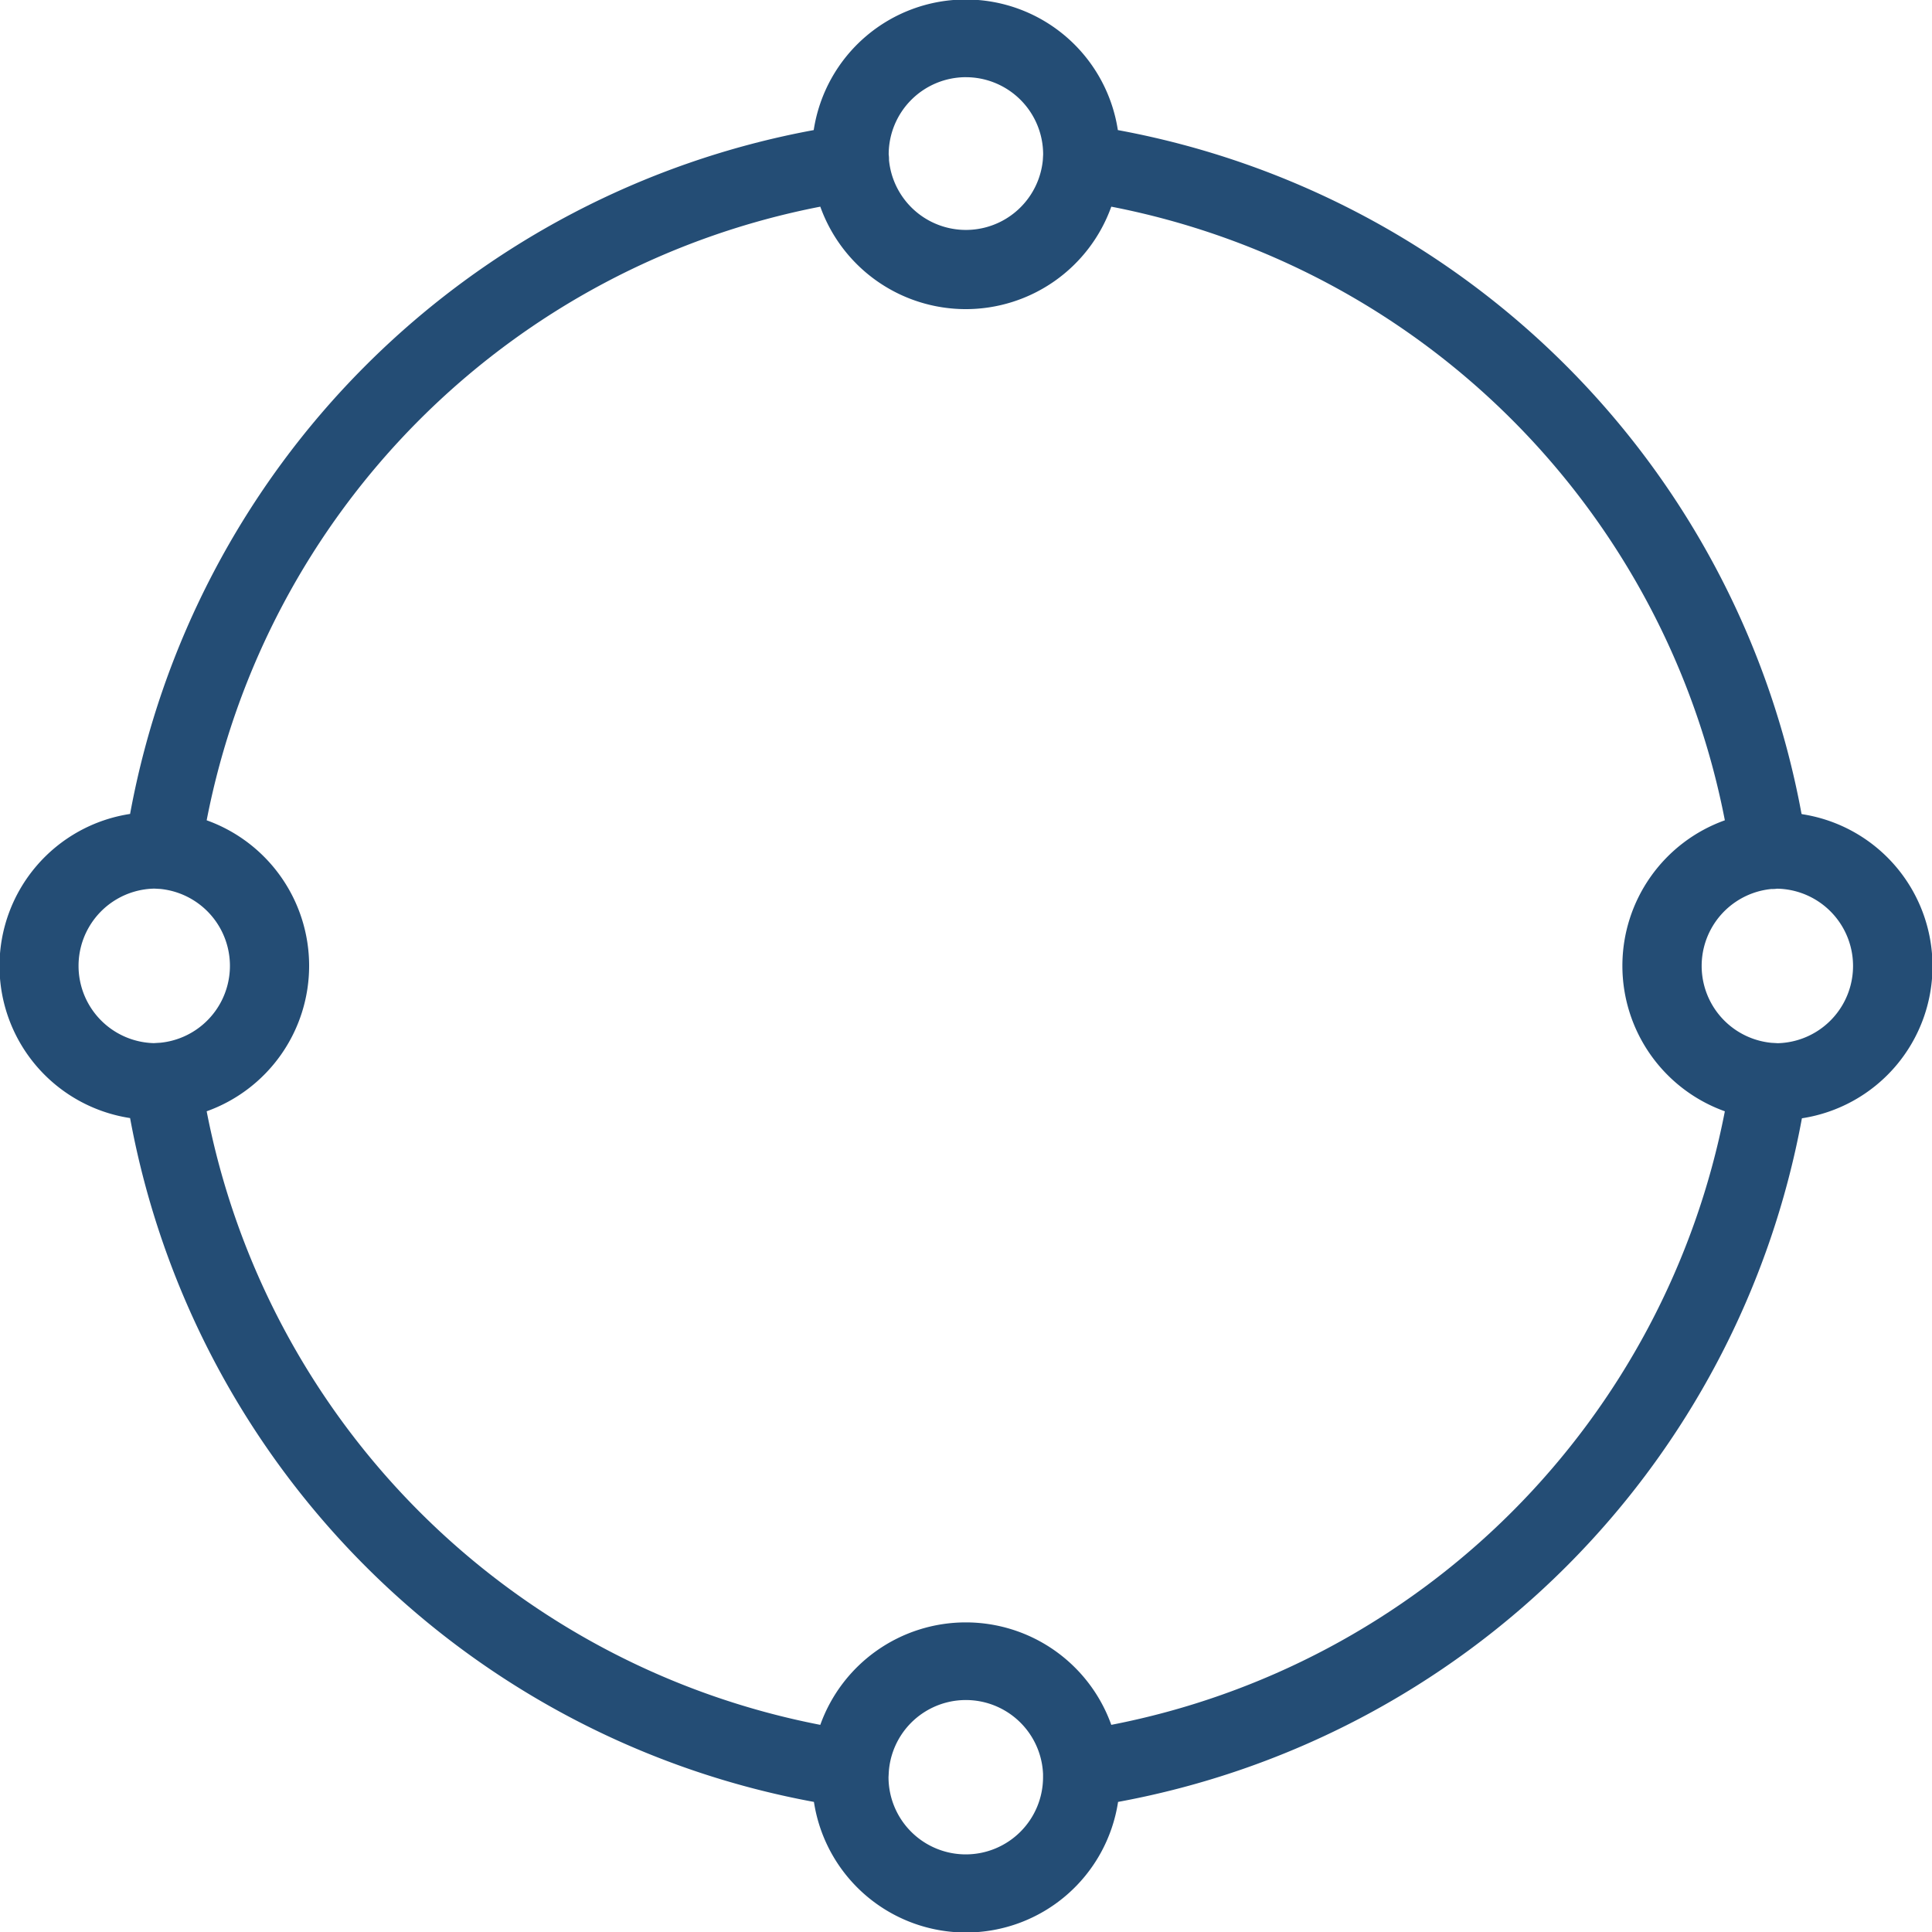 <svg xmlns="http://www.w3.org/2000/svg" width="80.377" height="80.377" viewBox="0 0 80.377 80.377">
  <path id="Path_1909" data-name="Path 1909" d="M75.95,34.856A35.454,35.454,0,0,0,47.508,6.414a6.4,6.4,0,0,0-12.653,0A35.454,35.454,0,0,0,6.414,34.864a6.4,6.4,0,0,0,0,12.653,35.454,35.454,0,0,0,28.45,28.45,6.4,6.4,0,0,0,12.653,0,35.454,35.454,0,0,0,28.45-28.441,6.4,6.4,0,0,0,0-12.653ZM41.182,4.214A3.215,3.215,0,0,1,44.4,7.428l-.013.235a3.215,3.215,0,0,1-6.4,0,1.427,1.427,0,0,0-.013-.235,3.215,3.215,0,0,1,3.215-3.215ZM7.428,44.4a3.215,3.215,0,0,1,0-6.429l.235.013a3.215,3.215,0,0,1,0,6.4c-.04,0-.2.013-.235.013ZM41.182,78.15a3.215,3.215,0,0,1-3.215-3.215l.013-.235a3.214,3.214,0,0,1,6.416.108v.127A3.215,3.215,0,0,1,41.182,78.15Zm6.053-5.389a6.429,6.429,0,0,0-12.106,0A32.267,32.267,0,0,1,9.6,47.235a6.429,6.429,0,0,0,0-12.106A32.267,32.267,0,0,1,35.129,9.6a6.429,6.429,0,0,0,12.106,0A32.267,32.267,0,0,1,72.761,35.129a6.429,6.429,0,0,0,0,12.106A32.267,32.267,0,0,1,47.235,72.761ZM74.936,44.4l-.235-.013a3.215,3.215,0,0,1,0-6.4,1.427,1.427,0,0,0,.235-.013,3.215,3.215,0,0,1,0,6.429Z" transform="translate(-1.002 -1.002)" fill="#244d75"/>
</svg>
